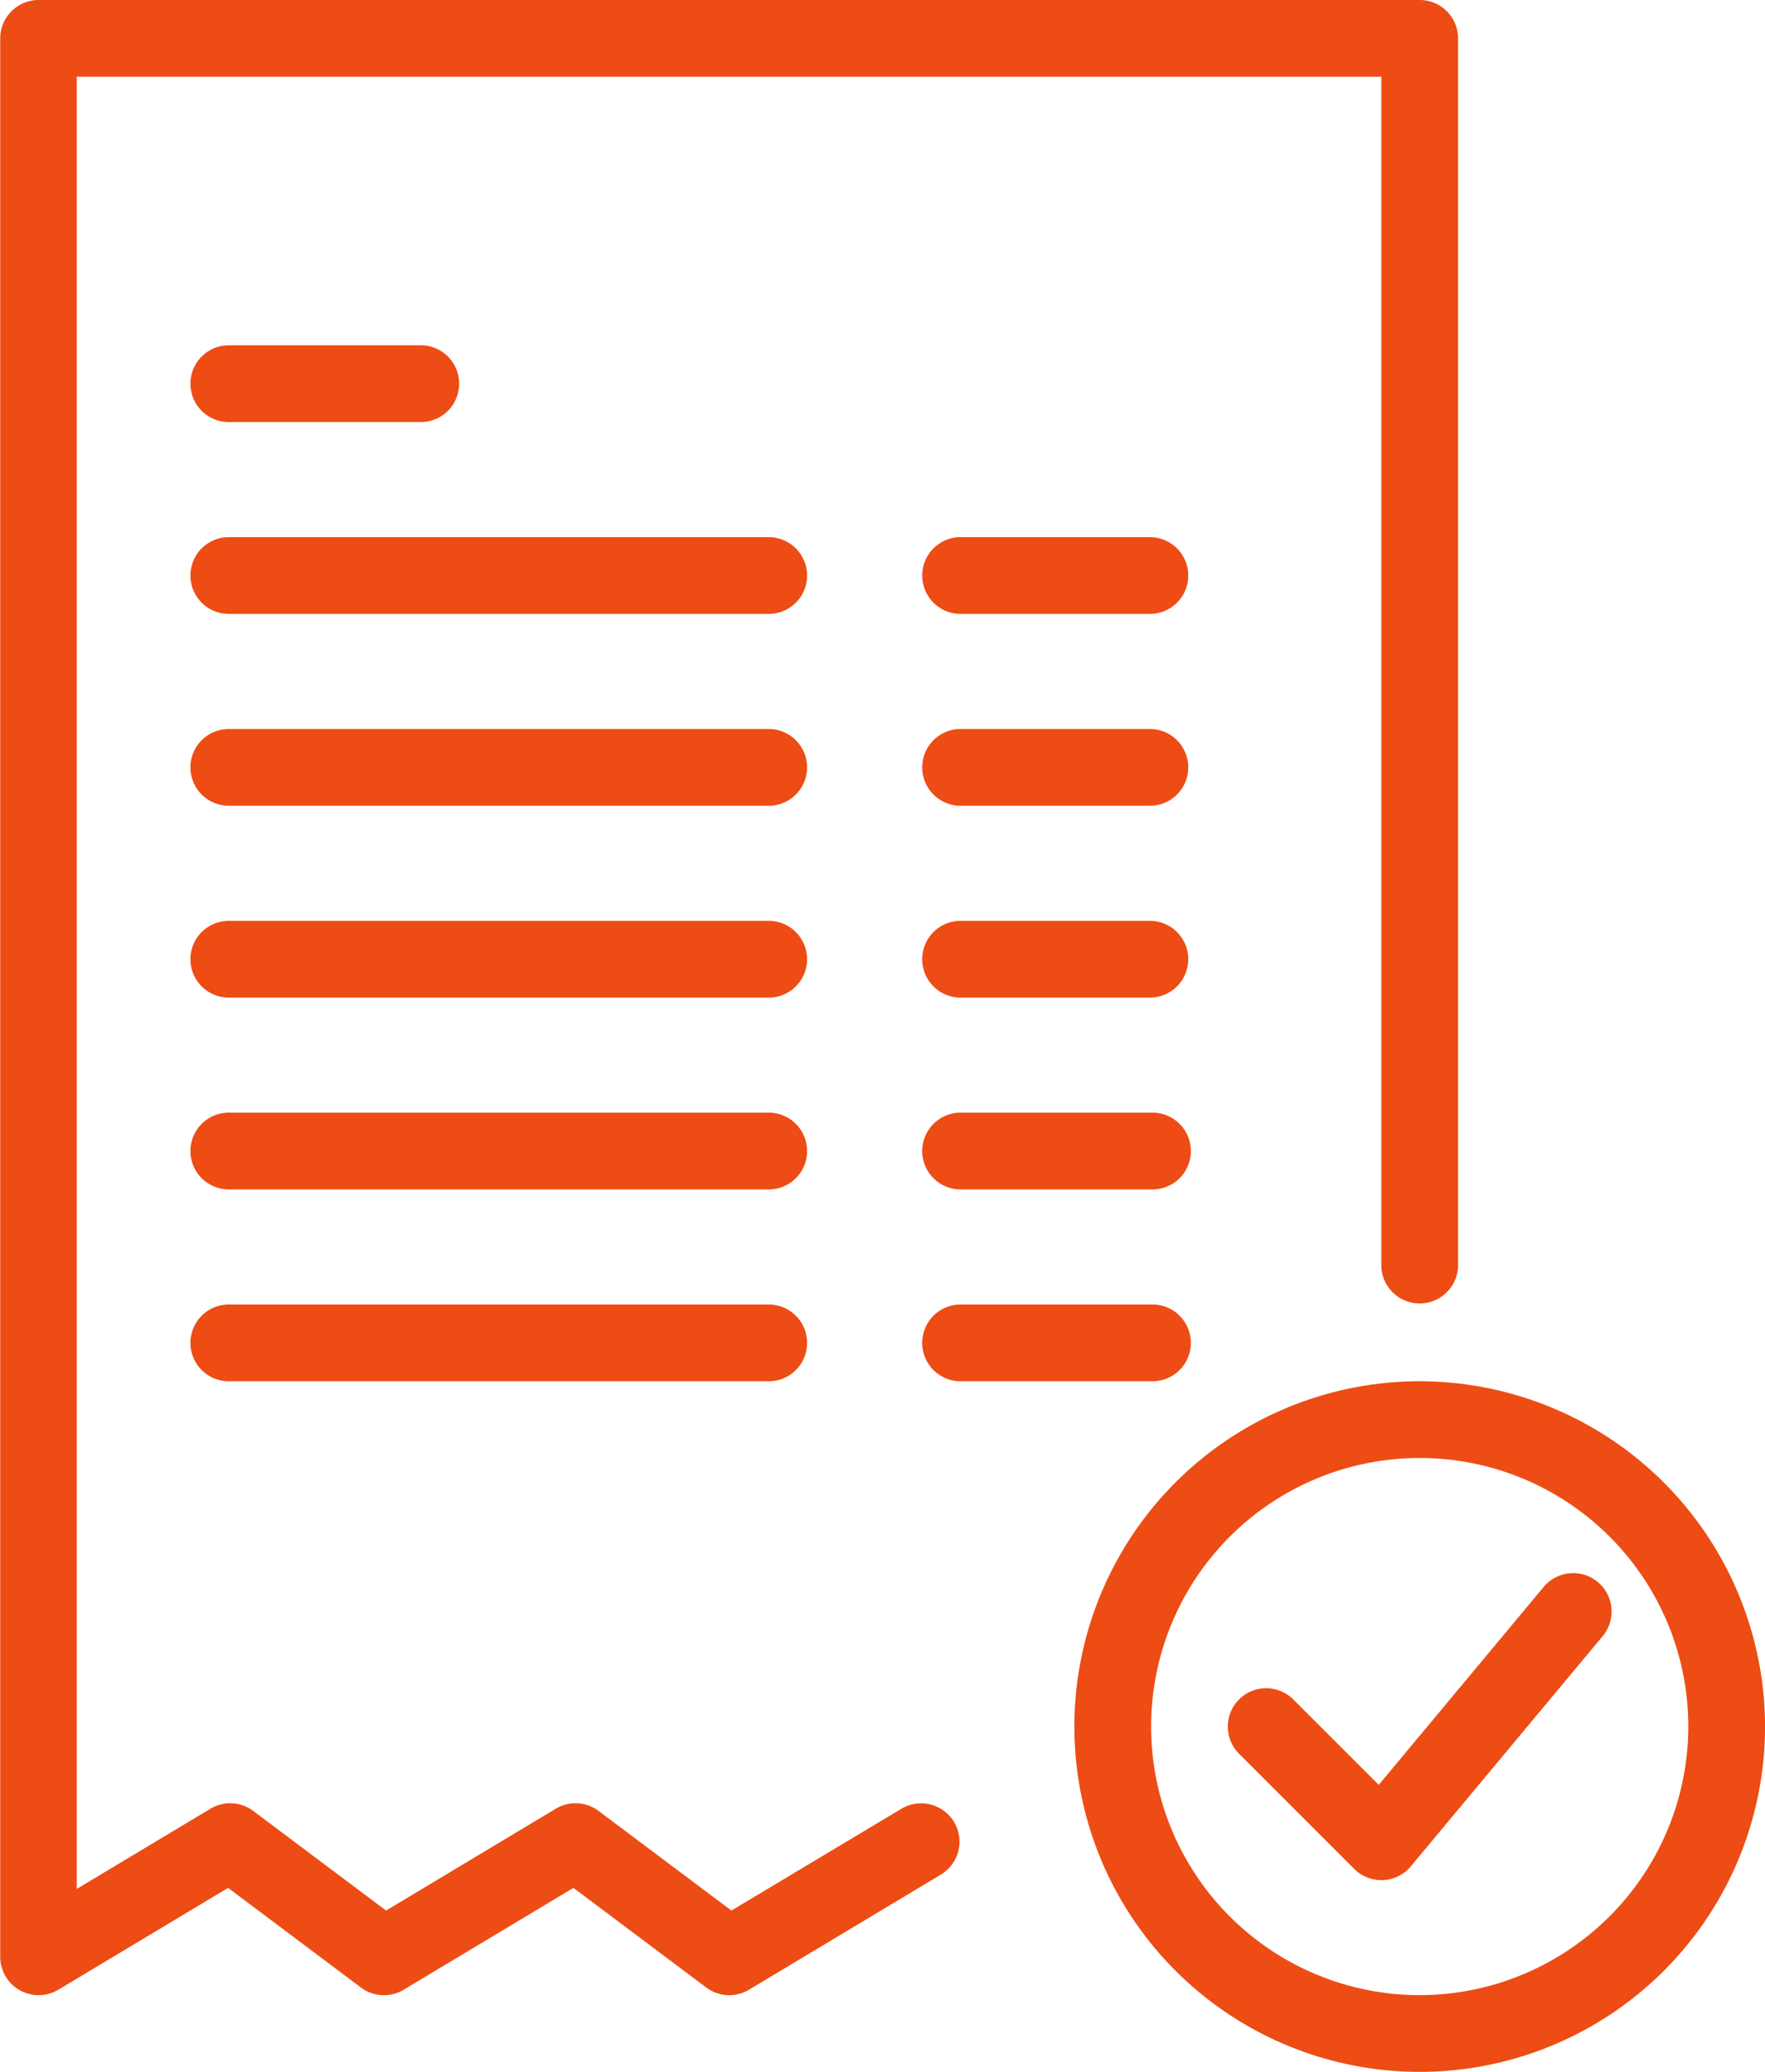 <svg xmlns="http://www.w3.org/2000/svg" width="39.999" height="46.956" viewBox="0 0 39.999 46.956">
    <defs>
        <style>
            .cls-1{fill:#ed4c14}
        </style>
    </defs>
    <g id="bill_1_" data-name="bill (1)" transform="translate(-37.925)">
        <g id="Group_37" data-name="Group 37" transform="translate(62.273 31.304)">
            <g id="Group_36" data-name="Group 36">
                <path id="Path_107" d="M311.234 341.333a7.826 7.826 0 1 0 7.826 7.826 7.835 7.835 0 0 0-7.826-7.826zm0 13.913a6.087 6.087 0 1 1 6.087-6.087 6.094 6.094 0 0 1-6.087 6.087z" class="cls-1" data-name="Path 107" transform="translate(-303.408 -341.333)"/>
            </g>
        </g>
        <g id="Group_39" data-name="Group 39" transform="translate(65.751 35.652)">
            <g id="Group_38" data-name="Group 38">
                <path id="Path_108" d="M349.717 388.943a.87.87 0 0 0-1.225.111l-3.738 4.486-1.936-1.935a.869.869 0 0 0-1.23 1.23l2.609 2.609a.869.869 0 0 0 .615.255h.039a.87.87 0 0 0 .629-.312l4.348-5.217a.87.87 0 0 0-.111-1.227z" class="cls-1" data-name="Path 108" transform="translate(-341.334 -388.741)"/>
            </g>
        </g>
        <g id="Group_41" data-name="Group 41" transform="translate(37.925)">
            <g id="Group_40" data-name="Group 40">
                <path id="Path_109" d="M70.1 0H38.8a.87.87 0 0 0-.87.87v43.478a.87.87 0 0 0 1.317.746l3.847-2.308 3.01 2.258a.869.869 0 0 0 .969.05l3.847-2.308 3.01 2.258a.869.869 0 0 0 .969.05l4.348-2.609a.869.869 0 0 0-.895-1.491L54.5 43.3l-3.01-2.258a.869.869 0 0 0-.969-.05L46.674 43.3l-3.01-2.258a.869.869 0 0 0-.969-.05l-3.031 1.818V1.739h29.565V28.7a.87.87 0 0 0 1.739 0V.87A.87.87 0 0 0 70.1 0z" class="cls-1" data-name="Path 109" transform="translate(-37.925)"/>
            </g>
        </g>
        <g id="Group_43" data-name="Group 43" transform="translate(42.273 7.826)">
            <g id="Group_42" data-name="Group 42">
                <path id="Path_110" d="M90.55 85.333H86.2a.87.87 0 1 0 0 1.739h4.35a.87.87 0 0 0 0-1.739z" class="cls-1" data-name="Path 110" transform="translate(-85.333 -85.333)"/>
            </g>
        </g>
        <g id="Group_45" data-name="Group 45" transform="translate(58.795 12.174)">
            <g id="Group_44" data-name="Group 44">
                <path id="Path_111" d="M270.7 132.741h-4.348a.87.87 0 0 0 0 1.739h4.348a.87.87 0 0 0 0-1.739z" class="cls-1" data-name="Path 111" transform="translate(-265.482 -132.741)"/>
            </g>
        </g>
        <g id="Group_47" data-name="Group 47" transform="translate(58.795 16.522)">
            <g id="Group_46" data-name="Group 46">
                <path id="Path_112" d="M270.7 180.148h-4.348a.87.87 0 0 0 0 1.739h4.348a.87.87 0 0 0 0-1.739z" class="cls-1" data-name="Path 112" transform="translate(-265.482 -180.148)"/>
            </g>
        </g>
        <g id="Group_49" data-name="Group 49" transform="translate(58.795 20.87)">
            <g id="Group_48" data-name="Group 48">
                <path id="Path_113" d="M270.7 227.556h-4.348a.87.87 0 0 0 0 1.739h4.348a.87.87 0 0 0 0-1.739z" class="cls-1" data-name="Path 113" transform="translate(-265.482 -227.556)"/>
            </g>
        </g>
        <g id="Group_51" data-name="Group 51" transform="translate(58.795 25.217)">
            <g id="Group_50" data-name="Group 50">
                <path id="Path_114" d="M270.7 274.963h-4.348a.87.87 0 0 0 0 1.739h4.348a.87.87 0 1 0 0-1.739z" class="cls-1" data-name="Path 114" transform="translate(-265.482 -274.963)"/>
            </g>
        </g>
        <g id="Group_53" data-name="Group 53" transform="translate(58.795 29.565)">
            <g id="Group_52" data-name="Group 52">
                <path id="Path_115" d="M270.7 322.37h-4.348a.87.87 0 0 0 0 1.739h4.348a.87.87 0 1 0 0-1.739z" class="cls-1" data-name="Path 115" transform="translate(-265.482 -322.37)"/>
            </g>
        </g>
        <g id="Group_55" data-name="Group 55" transform="translate(42.273 12.174)">
            <g id="Group_54" data-name="Group 54">
                <path id="Path_116" d="M98.376 132.741H86.2a.87.87 0 1 0 0 1.739h12.176a.87.87 0 1 0 0-1.739z" class="cls-1" data-name="Path 116" transform="translate(-85.333 -132.741)"/>
            </g>
        </g>
        <g id="Group_57" data-name="Group 57" transform="translate(42.273 16.522)">
            <g id="Group_56" data-name="Group 56">
                <path id="Path_117" d="M98.376 180.148H86.2a.87.87 0 1 0 0 1.739h12.176a.87.87 0 1 0 0-1.739z" class="cls-1" data-name="Path 117" transform="translate(-85.333 -180.148)"/>
            </g>
        </g>
        <g id="Group_59" data-name="Group 59" transform="translate(42.273 20.87)">
            <g id="Group_58" data-name="Group 58">
                <path id="Path_118" d="M98.376 227.556H86.2a.87.87 0 1 0 0 1.739h12.176a.87.87 0 1 0 0-1.739z" class="cls-1" data-name="Path 118" transform="translate(-85.333 -227.556)"/>
            </g>
        </g>
        <g id="Group_61" data-name="Group 61" transform="translate(42.273 25.217)">
            <g id="Group_60" data-name="Group 60">
                <path id="Path_119" d="M98.376 274.963H86.2a.87.87 0 1 0 0 1.739h12.176a.87.87 0 1 0 0-1.739z" class="cls-1" data-name="Path 119" transform="translate(-85.333 -274.963)"/>
            </g>
        </g>
        <g id="Group_63" data-name="Group 63" transform="translate(42.273 29.565)">
            <g id="Group_62" data-name="Group 62">
                <path id="Path_120" d="M98.376 322.37H86.2a.87.87 0 1 0 0 1.739h12.176a.87.87 0 1 0 0-1.739z" class="cls-1" data-name="Path 120" transform="translate(-85.333 -322.37)"/>
            </g>
        </g>
    </g>
</svg>
